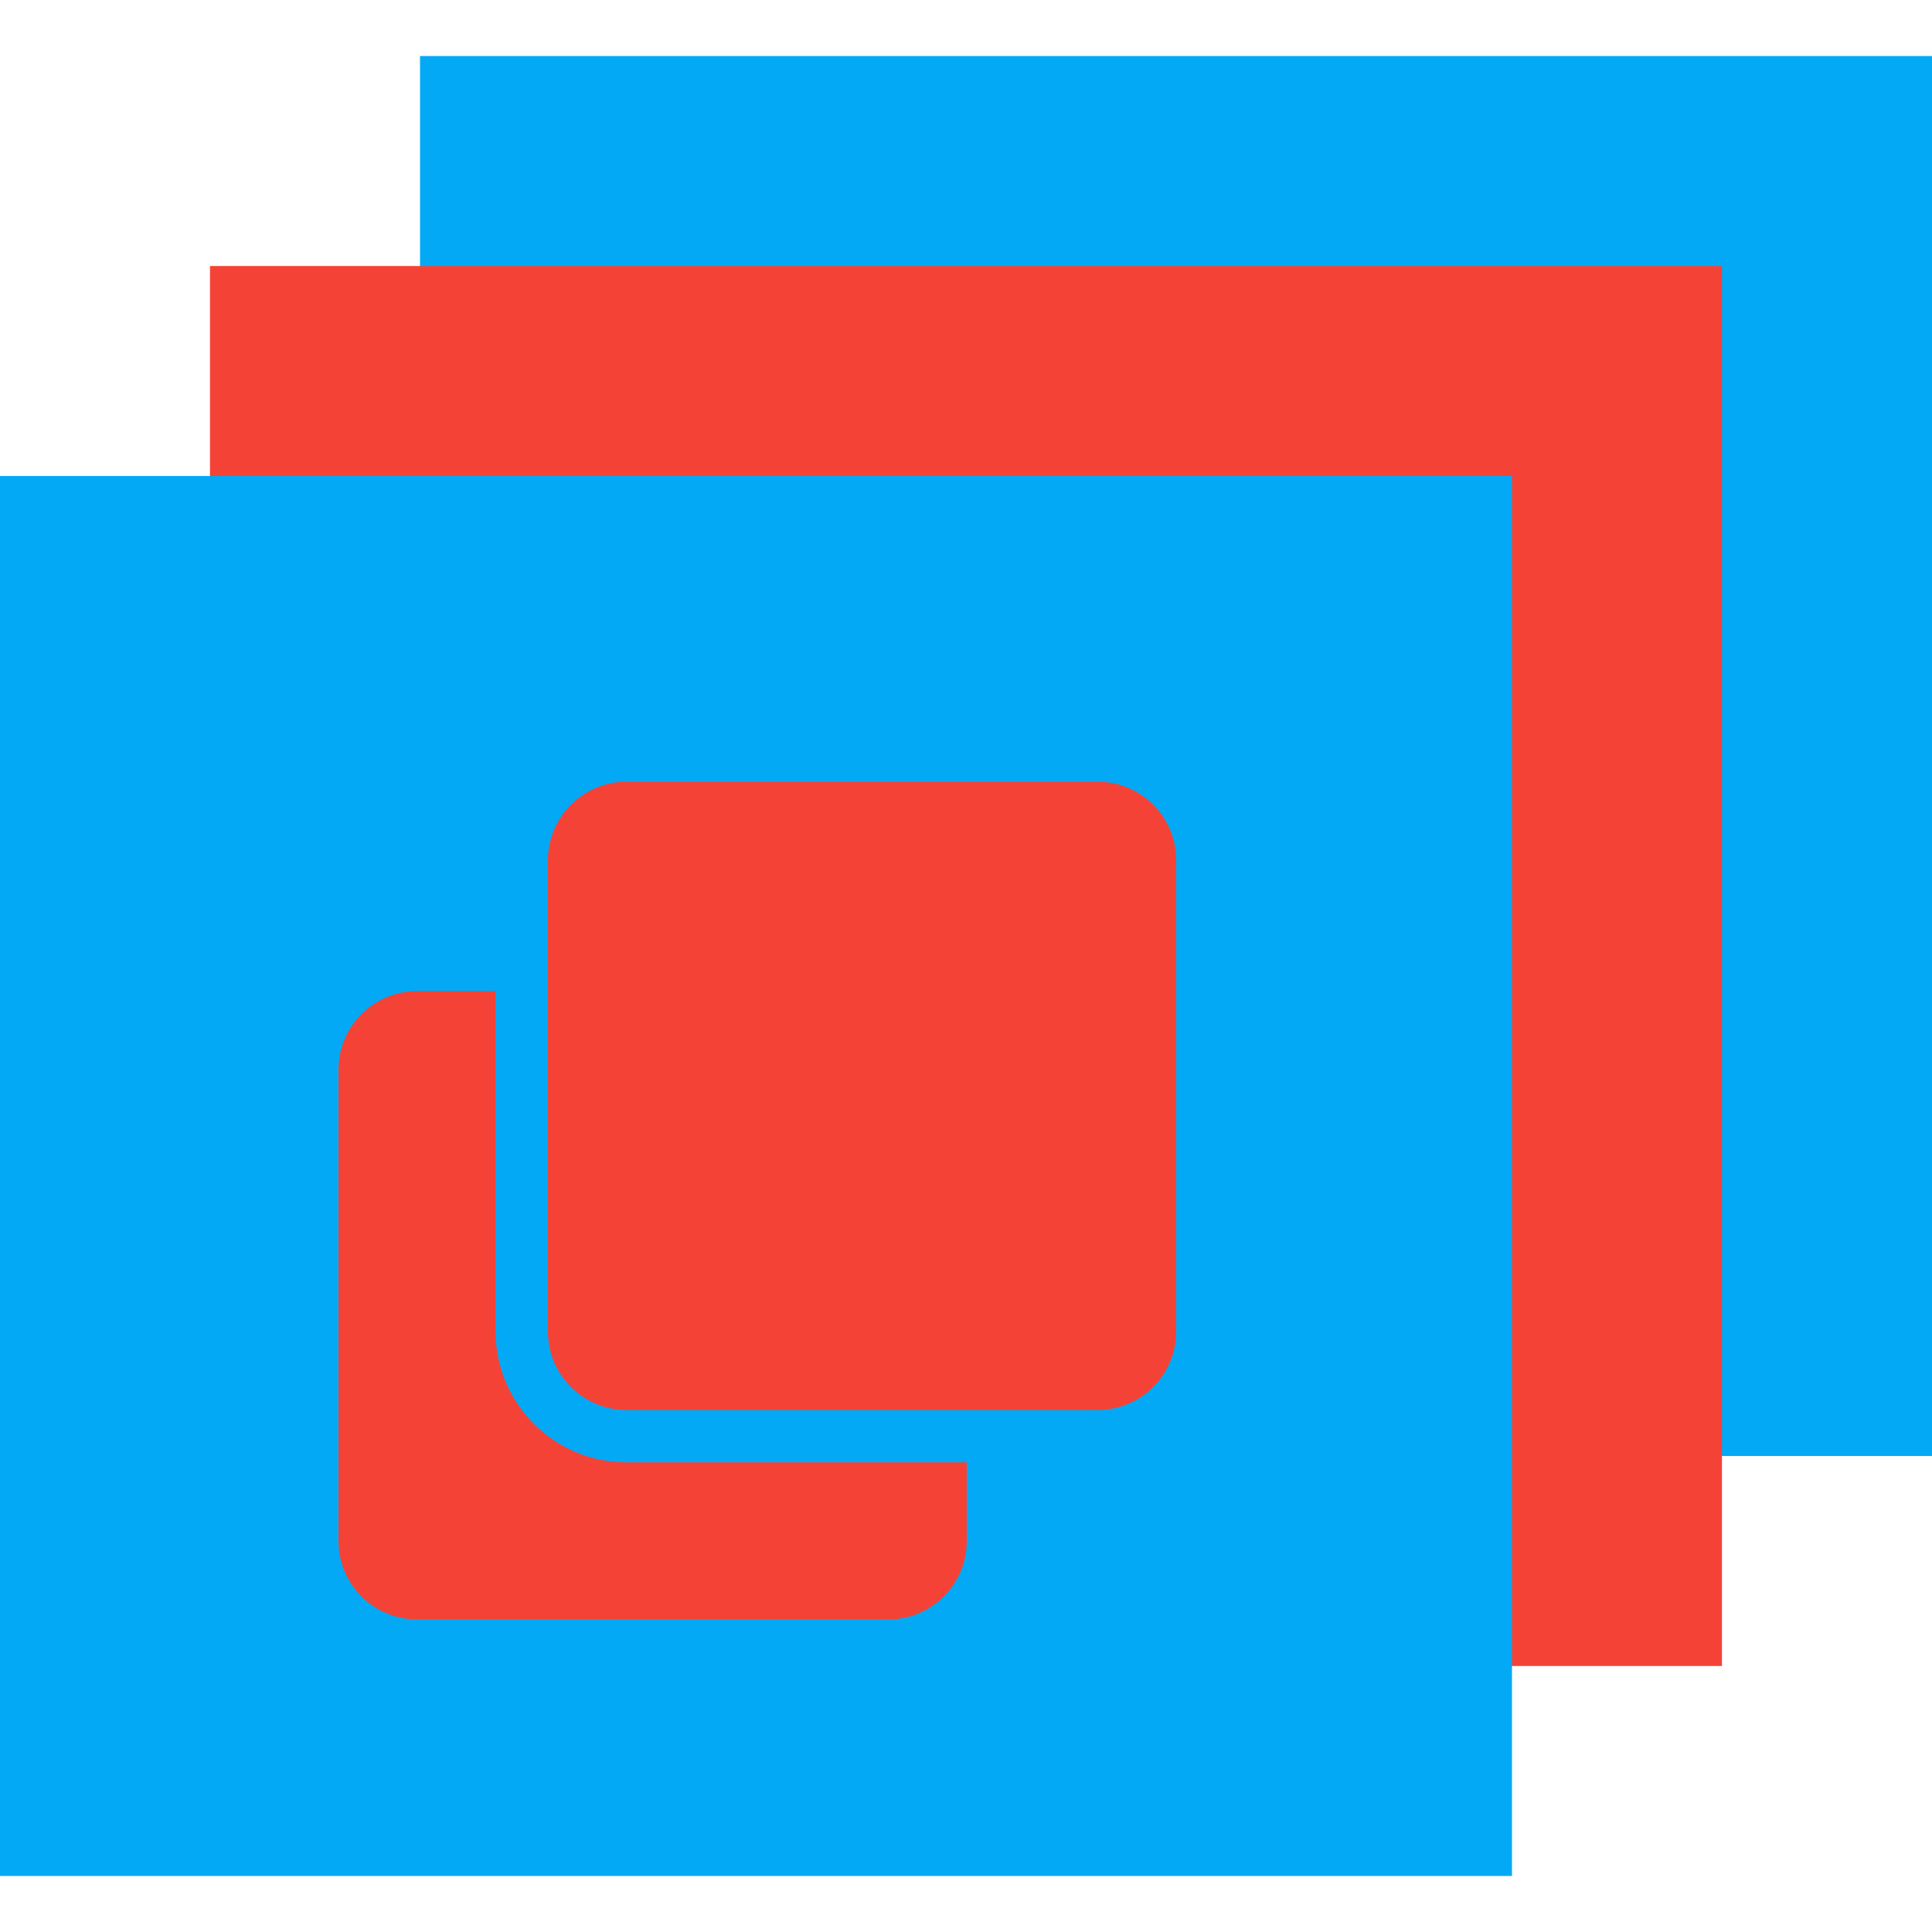 <?xml version="1.0" encoding="UTF-8" standalone="no"?>
<!-- Created with Inkscape (http://www.inkscape.org/) -->

<svg
   width="32px"
   height="32px"
   viewBox="0 0 32 32"
   version="1.1"
   id="SVGRoot"
   inkscape:version="1.1.2 (b8e25be833, 2022-02-05)"
   sodipodi:docname="copy_grid.svg"
   inkscape:export-filename="C:\Users\Mathieu\image2.png"
   inkscape:export-xdpi="96"
   inkscape:export-ydpi="96"
   xmlns:inkscape="http://www.inkscape.org/namespaces/inkscape"
   xmlns:sodipodi="http://sodipodi.sourceforge.net/DTD/sodipodi-0.dtd"
   xmlns="http://www.w3.org/2000/svg"
   xmlns:svg="http://www.w3.org/2000/svg"
   xmlns:rdf="http://www.w3.org/1999/02/22-rdf-syntax-ns#"
   xmlns:cc="http://creativecommons.org/ns#"
   xmlns:dc="http://purl.org/dc/elements/1.1/">
  <sodipodi:namedview
     id="base"
     pagecolor="#ffffff"
     bordercolor="#666666"
     borderopacity="1.0"
     inkscape:pageopacity="0.0"
     inkscape:pageshadow="2"
     inkscape:zoom="16"
     inkscape:cx="-2.8125"
     inkscape:cy="34.21875"
     inkscape:document-units="px"
     inkscape:current-layer="layer1"
     showgrid="false"
     inkscape:window-width="3840"
     inkscape:window-height="2081"
     inkscape:window-x="-9"
     inkscape:window-y="-9"
     inkscape:window-maximized="1"
     inkscape:grid-bbox="true"
     inkscape:pagecheckerboard="0" />
  <defs
     id="defs6479" />
  <g
     id="layer1"
     inkscape:groupmode="layer"
     inkscape:label="Calque 1">
    <rect
       style="fill:#03a9f4;fill-opacity:1;stroke:none;stroke-width:0.232"
       id="rect4204-85-1"
       width="25.043"
       height="23.188"
       x="6.957"
       y="-24.116"
       transform="scale(1,-1)"
       inkscape:export-filename="C:\Users\LAPTOP-MATHIEU\icon_add_grid_in_stack.png"
       inkscape:export-xdpi="33.389999"
       inkscape:export-ydpi="33.389999" />
    <rect
       style="fill:#f44336;fill-opacity:1;stroke:none;stroke-width:0.232"
       id="rect4204-8-6-4"
       width="25.043"
       height="23.188"
       x="3.478"
       y="-27.594"
       transform="scale(1,-1)"
       inkscape:export-filename="C:\Users\LAPTOP-MATHIEU\icon_add_grid_in_stack.png"
       inkscape:export-xdpi="33.389999"
       inkscape:export-ydpi="33.389999" />
    <rect
       style="fill:#03a9f4;fill-opacity:1;stroke:none;stroke-width:0.232"
       id="rect4204-8-2-9-7"
       width="25.043"
       height="23.188"
       x="-2.8095175e-07"
       y="-31.072"
       transform="scale(1,-1)"
       inkscape:export-filename="C:\Users\LAPTOP-MATHIEU\icon_add_grid_in_stack.png"
       inkscape:export-xdpi="33.389999"
       inkscape:export-ydpi="33.389999" />
    <path
       d="m 18.18,12.947 c 0.718,0 1.301,0.582 1.301,1.301 v 7.805 c 0,0.718 -0.582,1.301 -1.301,1.301 H 10.376 c -0.718,0 -1.301,-0.582 -1.301,-1.301 v -7.805 c 0,-0.718 0.582,-1.301 1.301,-1.301 h 7.805 M 10.376,24.221 c -1.195,0 -2.168,-0.973 -2.168,-2.168 V 16.416 H 6.907 c -0.718,0 -1.301,0.582 -1.301,1.301 v 7.805 c 0,0.718 0.582,1.301 1.301,1.301 h 7.805 c 0.718,0 1.301,-0.582 1.301,-1.301 v -1.301 z"
       id="path1018"
       style="stroke-width:0.027;fill:#f44336;fill-opacity:1" />
  </g>
</svg>
